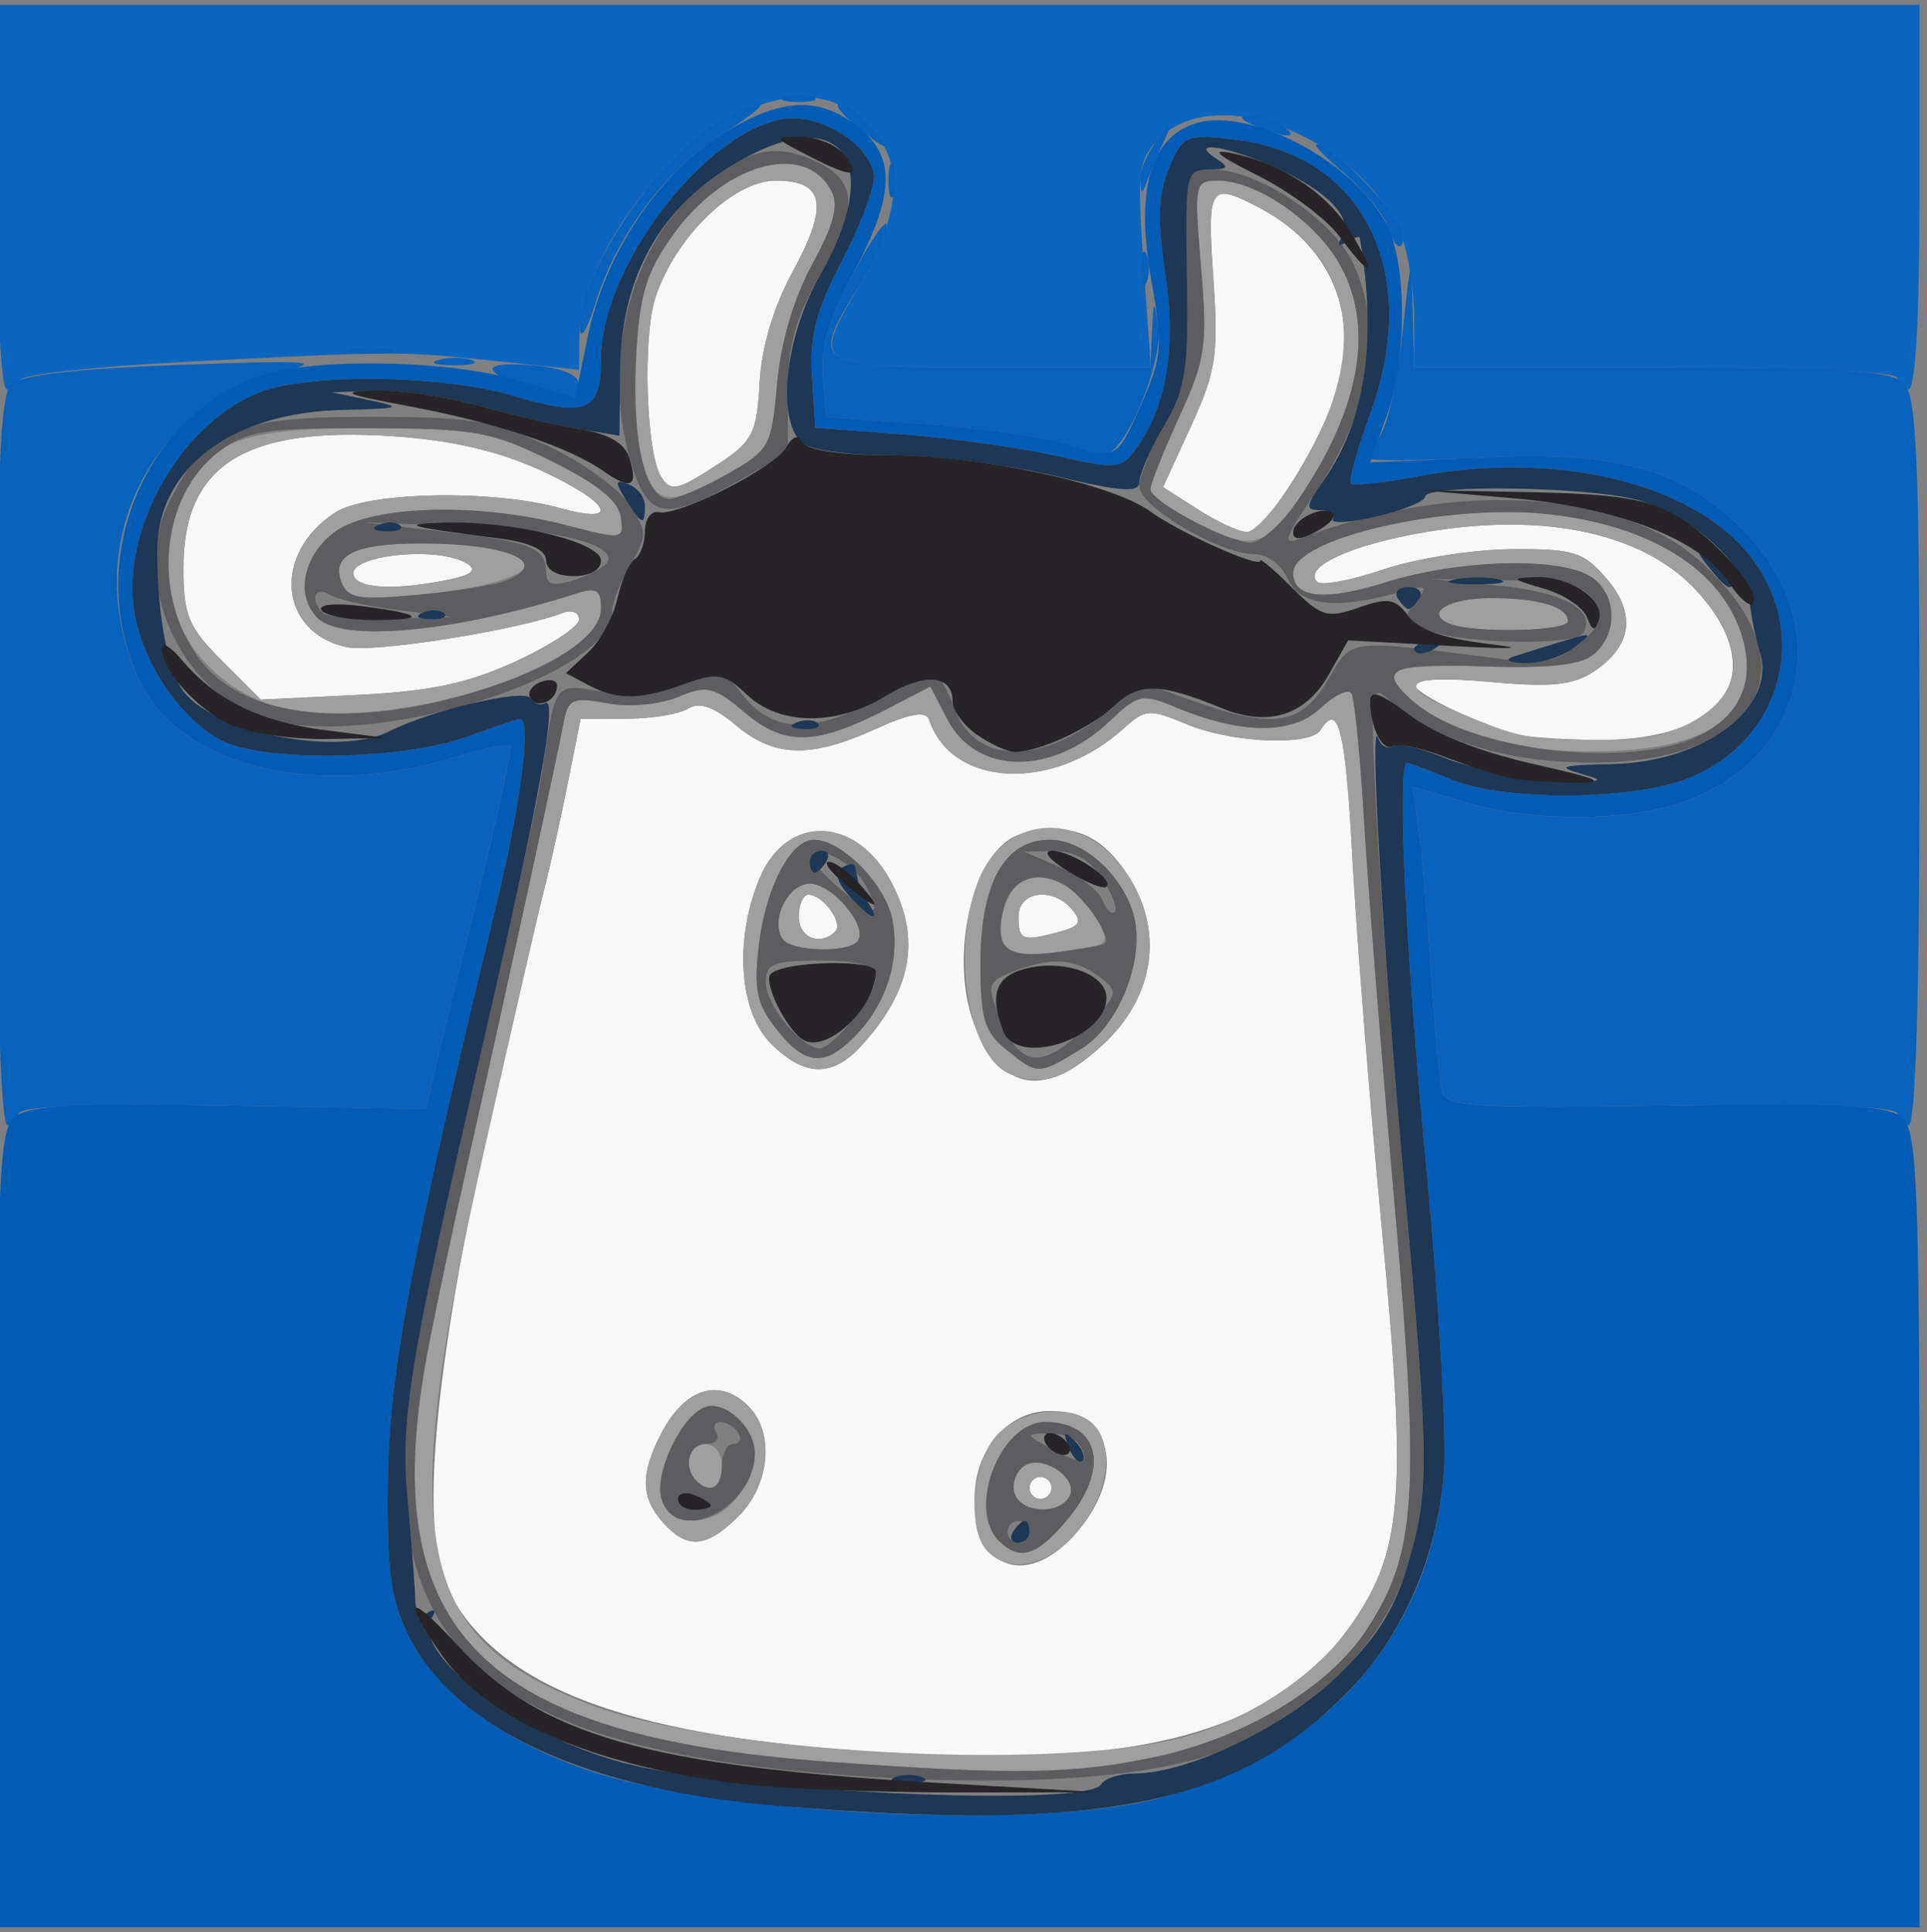 <?xml version="1.0" encoding="UTF-8" standalone="no"?>
<svg
   xmlns:dc="http://purl.org/dc/elements/1.1/"
   xmlns:cc="http://creativecommons.org/ns#"
   xmlns:rdf="http://www.w3.org/1999/02/22-rdf-syntax-ns#"
   xmlns:svg="http://www.w3.org/2000/svg"
   xmlns="http://www.w3.org/2000/svg"
   xmlns:sodipodi="http://sodipodi.sourceforge.net/DTD/sodipodi-0.dtd"
   xmlns:inkscape="http://www.inkscape.org/namespaces/inkscape"
   width="707"
   height="709"
   id="svg2"
   version="1.1"
   inkscape:version="0.91 r13725"
   sodipodi:docname="icon.svg">
  <rect width="100%" height="100%" fill="#808080" stroke="none"/>
  <defs
     id="defs26" />
  <sodipodi:namedview
     pagecolor="#ffffff"
     bordercolor="#666666"
     borderopacity="1"
     objecttolerance="10"
     gridtolerance="10"
     guidetolerance="10"
     inkscape:pageopacity="0"
     inkscape:pageshadow="2"
     inkscape:window-width="1349"
     inkscape:window-height="622"
     id="namedview24"
     showgrid="false"
     inkscape:zoom="0.33286319"
     inkscape:cx="353.5"
     inkscape:cy="354.5"
     inkscape:window-x="2218"
     inkscape:window-y="118"
     inkscape:window-maximized="0"
     inkscape:current-layer="svg2"
     showguides="false" />
  <g
     id="g4">
    <title
       id="title6">background</title>
    <rect
       fill="none"
       id="canvas_background"
       height="711"
       width="709"
       y="-1"
       x="-1" />
  </g>
  <g
     transform="matrix(3.225,0,0,3.225,-173.694,-182.915)"
     id="g3549">
    <path
       style="fill:#f8f8f8"
       d="m 160.357,256.413 c -32.537,-1.268 -49.083,-6.757 -55.32,-18.352 -4.445,-8.263 -0.944,-34.224 10.892,-80.789 0.612,-2.406 1.757,-7.609 2.546,-11.562 l 1.434,-7.188 5.224,-0.019 c 2.873,-0.011 6.035,-0.532 7.026,-1.159 1.258,-0.796 2.891,-0.224 5.408,1.894 4.374,3.681 8.493,3.794 15.892,0.438 3.955,-1.794 5.747,-2.108 6.094,-1.066 2.586,7.758 14.138,8.27 22.159,0.983 2.42,-2.199 2.928,-2.232 7.147,-0.469 5.145,2.15 14.085,2.529 15.248,0.648 2.025,-3.276 2.826,-0.018 3.612,14.688 0.469,8.766 1.993,27.909 3.388,42.541 2.876,30.175 2.33,36.509 -3.892,45.097 -7.975,11.009 -21.972,15.285 -46.858,14.315 z m 16.139,-25.486 c 5.508,-6.545 3.834,-13.654 -3.215,-13.654 -4.78,0 -8.549,4.402 -8.549,9.986 0,8.265 6.255,10.216 11.764,3.668 z m -5.514,-4.904 c 0,-0.688 0.562,-1.25 1.25,-1.25 0.688,0 1.25,0.562 1.25,1.25 0,0.688 -0.562,1.25 -1.25,1.25 -0.688,0 -1.25,-0.562 -1.25,-1.25 z m -33.068,3.182 c 3.545,-3.545 4.072,-9.499 1.104,-12.468 -3.317,-3.317 -7.266,-2.078 -9.957,3.125 -2.375,4.592 -2.31,7.307 0.24,10.125 2.783,3.075 4.953,2.878 8.613,-0.782 z m 41.335,-53.537 c 6.044,-5.539 7.111,-13.194 2.738,-19.645 -3.06,-4.514 -6.455,-5.785 -11.839,-4.434 -5.881,1.476 -8.79,15.45 -4.817,23.133 3.253,6.291 7.752,6.596 13.918,0.945 z m -9.517,-14.645 c 0,-2.929 3.924,-3.428 6.123,-0.778 1.13,1.362 0.835,1.882 -1.409,2.483 -4.297,1.151 -4.714,1.001 -4.714,-1.705 z m -17.874,14.688 c 5.692,-6.249 6.791,-12.071 3.486,-18.463 -3.98,-7.697 -11.97,-8.013 -15.069,-0.596 -2.902,6.946 -2.343,15.184 1.276,18.802 3.816,3.816 6.993,3.895 10.308,0.256 z m -7.126,-14.688 c 0,-1.375 0.494,-2.5 1.097,-2.5 1.639,0 4.005,3.231 3.059,4.178 -1.711,1.711 -4.156,0.725 -4.156,-1.678 z m 81.25,-20.809 c -5.37,-1.75 -11.25,-4.698 -11.25,-5.64 0,-0.588 3.916,-0.705 8.702,-0.26 6.834,0.635 9.347,0.386 11.708,-1.161 4.399,-2.882 4.914,-6.614 1.466,-10.619 -2.613,-3.035 -3.737,-3.38 -10.834,-3.325 -4.355,0.034 -10.908,1.075 -14.561,2.315 -3.654,1.239 -7.028,1.869 -7.498,1.399 -1.684,-1.684 3.886,-4.237 12.367,-5.667 13.822,-2.331 25.121,0.217 31.087,7.012 8.166,9.301 2.821,16.835 -11.813,16.652 -4.125,-0.052 -8.344,-0.369 -9.375,-0.705 z M 79.134,131.925 c -3.853,-3.853 -4.402,-5.175 -4.402,-10.608 0,-11.713 7.025,-16.112 23.887,-14.956 6.644,0.455 11.928,1.674 16.67,3.845 8.026,3.675 9.403,6.295 2.272,4.326 -7.795,-2.152 -21.965,-1.862 -25.608,0.524 -7.143,4.68 -6.371,13.607 1.322,15.297 3.082,0.677 19.476,-1.919 24.645,-3.902 0.996,-0.382 1.811,-0.041 1.811,0.758 0,0.799 -3.234,2.939 -7.188,4.755 -5.505,2.529 -9.742,3.426 -18.098,3.832 l -10.911,0.531 -4.402,-4.402 z m 15.054,-9.521 c -1.485,-2.403 9.409,-3.709 12.832,-1.538 1.17,0.742 0.476,1.292 -2.344,1.856 -5.606,1.121 -9.676,0.998 -10.489,-0.318 z m 95.954,-7.713 -3.965,-2.54 3.195,-6.979 c 2.835,-6.193 3.119,-8.087 2.521,-16.814 -0.718,-10.471 -0.419,-10.944 5.089,-8.079 8.065,4.196 11.431,11.716 9.108,20.346 -1.621,6.019 -8.268,16.655 -10.392,16.627 -0.875,-0.012 -3.374,-1.164 -5.555,-2.561 z m -61.087,-3.753 c -1.697,-2.747 -2.102,-15.907 -0.626,-20.379 2.273,-6.888 8.86,-13.286 13.677,-13.286 5.54,0 6.069,2.746 1.979,10.262 -2.22,4.078 -3.591,8.663 -3.811,12.738 -0.305,5.662 -0.803,6.67 -4.505,9.111 -4.832,3.186 -5.596,3.363 -6.715,1.554 z"
       id="path3565"
       inkscape:connector-curvature="0" />
    <path
       style="fill:#a09fa0"
       d="m 148.335,257.207 c -39.526,-2.842 -51.558,-14.775 -46.023,-45.642 0.731,-4.079 2.92,-14.448 4.864,-23.042 3.635,-16.069 9.861,-44.657 10.831,-49.737 0.484,-2.534 1.047,-2.768 4.906,-2.044 2.528,0.474 5.913,0.174 8.056,-0.713 3.349,-1.387 4.075,-1.213 7.707,1.843 4.523,3.806 8.141,3.674 16.333,-0.596 l 4.687,-2.443 1.915,3.703 c 3.298,6.379 11.904,6.501 18.462,0.262 3.246,-3.088 3.725,-3.191 7.5,-1.617 7.481,3.119 13.261,3.168 16.484,0.139 1.6,-1.503 3.196,-2.269 3.545,-1.702 0.35,0.567 0.986,6.938 1.413,14.157 0.428,7.219 1.987,26.851 3.464,43.628 2.968,33.694 2.54,40.159 -3.236,48.887 -4.291,6.484 -13.888,12.219 -24.051,14.372 -9.202,1.95 -15.958,2.05 -36.86,0.547 z m 39.522,-2.661 c 7.526,-1.847 15.301,-6.847 19.358,-12.448 6.221,-8.588 6.768,-14.921 3.892,-45.097 -1.395,-14.632 -2.919,-33.775 -3.388,-42.541 -0.786,-14.706 -1.587,-17.963 -3.612,-14.688 -1.163,1.882 -10.103,1.502 -15.248,-0.648 -4.22,-1.763 -4.727,-1.73 -7.147,0.469 -8.021,7.287 -19.573,6.775 -22.159,-0.983 -0.347,-1.041 -2.139,-0.728 -6.094,1.066 -7.398,3.356 -11.517,3.242 -15.892,-0.438 -2.518,-2.119 -4.15,-2.69 -5.408,-1.894 -0.991,0.627 -4.153,1.149 -7.026,1.159 l -5.224,0.019 -1.434,7.188 c -0.789,3.953 -1.935,9.156 -2.546,11.562 -0.612,2.406 -3.718,15.906 -6.903,30 -10.203,45.147 -8.127,55.895 12.268,63.526 14.314,5.356 51.486,7.448 66.563,3.747 z m -21.625,-21.273 c -2.424,-2.424 -1.81,-10.196 1.049,-13.264 2.783,-2.987 8.55,-3.637 10.951,-1.236 2.492,2.492 1.694,8.078 -1.736,12.154 -3.358,3.991 -7.64,4.969 -10.264,2.346 z m 9.014,-3.596 c 4.919,-5.845 3.731,-11.154 -2.495,-11.154 -5.064,0 -8.911,9.857 -5.269,13.5 2.369,2.369 4.284,1.79 7.764,-2.346 z m -5.931,-2.938 c -0.376,-0.981 0.031,-2.378 0.906,-3.104 2.01,-1.668 6.566,1.323 5.253,3.448 -1.25,2.023 -5.338,1.795 -6.159,-0.344 z m 4.167,-0.716 c 0,-0.688 -0.562,-1.25 -1.25,-1.25 -0.688,0 -1.25,0.562 -1.25,1.25 0,0.688 0.562,1.25 1.25,1.25 0.688,0 1.25,-0.562 1.25,-1.25 z m -44.181,3.964 c -2.55,-2.818 -2.615,-5.532 -0.24,-10.125 2.691,-5.203 6.64,-6.443 9.957,-3.125 2.968,2.968 2.441,8.923 -1.104,12.468 -3.66,3.66 -5.83,3.858 -8.613,0.782 z m 8.485,-2.992 c 1.07,-1.528 1.946,-3.738 1.946,-4.911 0,-2.958 -3.433,-6.104 -5.707,-5.232 -2.725,1.046 -5.803,7.632 -4.898,10.483 1.064,3.351 6.216,3.148 8.659,-0.341 z m -4.721,-1.805 c -1.522,-1.522 -0.861,-4.167 1.042,-4.167 1.042,0 1.875,1.111 1.875,2.5 0,2.49 -1.332,3.251 -2.917,1.667 z m 35.703,-46.253 c -4.843,-1.949 -6.793,-14.387 -3.494,-22.284 3.082,-7.376 11.913,-7.709 16.712,-0.629 4.373,6.45 3.306,14.106 -2.738,19.645 -4.249,3.894 -6.884,4.716 -10.48,3.269 z m 8.088,-2.861 c 4.398,-2.681 7.408,-10.522 5.922,-15.426 -1.379,-4.553 -5.709,-8.376 -9.485,-8.376 -5.141,0 -7.894,4.919 -7.894,14.103 0,6.256 0.454,7.769 2.93,9.774 3.605,2.919 3.617,2.919 8.527,-0.075 z m -8.83,-11.937 c -0.947,-2.469 0.475,-6.605 2.544,-7.399 2.422,-0.929 6.257,1.194 7.984,4.42 1.692,3.162 1.743,3.118 -4.676,3.937 -3.641,0.464 -5.418,0.174 -5.852,-0.957 z m 6.42,-1.41 c 2.244,-0.601 2.54,-1.121 1.409,-2.483 -2.199,-2.65 -6.123,-2.152 -6.123,0.778 0,2.706 0.417,2.857 4.714,1.705 z m -32.896,12.727 c -3.619,-3.619 -4.178,-11.857 -1.276,-18.802 3.099,-7.417 11.089,-7.101 15.069,0.596 3.305,6.391 2.206,12.213 -3.486,18.463 -3.315,3.64 -6.491,3.561 -10.308,-0.256 z m 9.482,-0.732 c 3.595,-3.595 5.242,-8.625 4.362,-13.32 -0.753,-4.016 -5.753,-9.13 -8.926,-9.13 -2.675,0 -5.506,5.424 -6.278,12.029 -0.59,5.046 -0.245,6.688 2.006,9.533 3.242,4.099 5.408,4.316 8.837,0.888 z m -8.182,-11.211 c -1.348,-2.181 0.698,-6.239 3.145,-6.239 2.526,0 6.549,4.733 5.486,6.454 -0.911,1.475 -7.691,1.306 -8.631,-0.215 z m 6.038,-0.811 c 0.946,-0.946 -1.42,-4.178 -3.059,-4.178 -0.603,0 -1.097,1.125 -1.097,2.5 0,2.402 2.445,3.389 4.156,1.678 z m 72.131,-22.407 c -4.745,-2.058 -8.787,-5.281 -8.787,-7.007 0,-0.604 4.691,-0.939 10.425,-0.744 7.434,0.253 11.021,-0.137 12.5,-1.361 2.958,-2.446 2.611,-7.284 -0.647,-9.028 -3.886,-2.08 -14.98,-1.694 -22.895,0.795 -7.055,2.219 -10.634,1.861 -10.634,-1.062 0,-3.881 17.278,-7.886 28.817,-6.68 11.89,1.243 20.101,6.432 22.298,14.092 2.463,8.589 -3.548,13 -17.615,12.924 -5.263,-0.028 -10.96,-0.845 -13.462,-1.93 z m 25.9,-1.757 c 5.415,-3.301 5.502,-8.287 0.25,-14.269 -5.966,-6.795 -17.265,-9.343 -31.087,-7.012 -8.481,1.43 -14.051,3.983 -12.367,5.667 0.47,0.47 3.844,-0.16 7.498,-1.399 3.654,-1.239 10.207,-2.281 14.561,-2.315 7.096,-0.055 8.221,0.29 10.834,3.325 3.448,4.005 2.933,7.737 -1.466,10.619 -2.361,1.547 -4.874,1.796 -11.708,1.161 -9.66,-0.898 -11.122,0.307 -4.015,3.309 7.22,3.05 7.926,3.196 15.938,3.296 5.403,0.068 8.636,-0.599 11.562,-2.383 z M 84.107,136.711 C 75.231,133.437 70.797,124.259 73.783,115.34 c 2.753,-8.222 6.586,-9.948 21.986,-9.9 12.223,0.038 13.965,0.352 20.838,3.75 5.178,2.56 7.617,4.527 7.878,6.354 0.37,2.589 0.236,2.61 -6.21,0.938 -10.279,-2.666 -22.506,-2.259 -26.499,0.882 -3.48,2.737 -4.3,7.153 -1.794,9.659 2.839,2.839 15.664,1.632 29.437,-2.77 2.304,-0.736 2.812,-0.428 2.812,1.704 0,7.319 -26.879,14.901 -38.125,10.754 z m 28.437,-4.748 c 3.953,-1.816 7.188,-3.955 7.188,-4.755 0,-0.799 -0.815,-1.14 -1.811,-0.758 -5.169,1.984 -21.563,4.579 -24.645,3.902 -7.693,-1.69 -8.465,-10.617 -1.322,-15.297 3.642,-2.387 17.812,-2.677 25.608,-0.524 7.13,1.969 5.754,-0.651 -2.272,-4.326 -4.742,-2.171 -10.026,-3.39 -16.67,-3.845 -16.862,-1.156 -23.887,3.243 -23.887,14.956 0,5.434 0.548,6.755 4.402,10.608 l 4.402,4.402 10.911,-0.531 c 8.357,-0.407 12.593,-1.304 18.098,-3.832 z m 106.242,-4.27 c -2.942,-1.186 -0.171,-2.92 4.667,-2.92 5.469,0 8.778,0.993 8.778,2.634 0,1.163 -10.705,1.391 -13.445,0.286 z M 92.704,122.95 c -1.172,-3.053 1.535,-4.388 8.903,-4.391 16.229,-0.005 16.03,4.32 -0.268,5.842 -6.675,0.623 -7.919,0.414 -8.635,-1.451 z m 11.973,-0.228 c 2.82,-0.564 3.514,-1.114 2.344,-1.856 -3.424,-2.17 -14.317,-0.865 -12.832,1.538 0.813,1.316 4.882,1.439 10.489,0.318 z m 84.743,-6.784 c -2.578,-1.361 -4.688,-2.956 -4.688,-3.544 0,-0.588 1.481,-4.304 3.291,-8.258 2.991,-6.533 3.216,-8.086 2.471,-17.026 -0.804,-9.64 -0.763,-9.837 2.021,-9.833 4.136,0.007 10.614,4.356 13.473,9.046 4.393,7.206 2.785,16.804 -4.61,27.511 -3.666,5.308 -5.332,5.601 -11.96,2.102 z m 11.621,-4.583 c 8.829,-13.922 7.365,-25.132 -4.059,-31.075 -5.508,-2.866 -5.807,-2.392 -5.089,8.079 0.598,8.727 0.314,10.621 -2.521,16.814 l -3.195,6.979 3.965,2.54 c 2.181,1.397 4.681,2.55 5.555,2.561 0.875,0.012 3.279,-2.642 5.343,-5.897 z m -73.945,-1.269 c -0.728,-1.891 -1.13,-7.433 -0.892,-12.316 0.355,-7.283 1.067,-9.794 3.962,-13.97 5.833,-8.417 15.163,-11.168 18.259,-5.383 0.879,1.642 0.317,3.825 -2.152,8.353 -2.11,3.87 -3.586,8.882 -4.004,13.596 -0.634,7.157 -0.87,7.584 -5.662,10.292 -6.493,3.669 -7.91,3.584 -9.511,-0.571 z m 8.674,-0.701 c 3.702,-2.441 4.2,-3.449 4.505,-9.111 0.22,-4.075 1.591,-8.66 3.811,-12.738 4.09,-7.515 3.561,-10.262 -1.979,-10.262 -4.818,0 -11.404,6.398 -13.677,13.286 -1.476,4.472 -1.072,17.633 0.626,20.379 1.118,1.809 1.883,1.632 6.715,-1.554 z"
       id="path3563"
       inkscape:connector-curvature="0" />
    <path
       style="fill:#0b66c0"
       d="m 53.482,79.148 0,-21.875 109.375,0 109.375,0 0,21.875 c 0,13.75 -0.464,21.875 -1.25,21.875 -0.688,0 -1.25,-0.562 -1.25,-1.25 0,-0.795 -10,-1.25 -27.5,-1.25 l -27.5,0 0,-5.544 c 0,-3.049 -0.6,-7.127 -1.333,-9.062 -4.243,-11.2 -20.925,-18.136 -27.589,-11.471 -2.484,2.484 -2.614,3.499 -1.85,14.375 l 0.823,11.703 -18.15,0 c -20.519,0 -20.454,0.039 -15.118,-9.152 4.556,-7.848 5.201,-13.329 2.04,-17.348 -3.626,-4.609 -8.736,-5.458 -15.322,-2.544 -9.049,4.003 -18.405,17.04 -18.472,25.739 l -0.028,3.57 -9.688,-1.016 c -10.741,-1.126 -11.165,-1.124 -35.937,0.171 -9.625,0.503 -17.688,1.402 -17.917,1.998 -0.229,0.596 -0.932,1.083 -1.562,1.083 -0.651,0 -1.146,-9.451 -1.146,-21.875 z"
       id="path3561"
       inkscape:connector-curvature="0" />
    <path
       style="fill:#0762bc"
       d="m 53.482,143.434 c 0,-31.967 0.364,-41.703 1.603,-42.943 1.082,-1.082 7.284,-1.813 19.062,-2.248 15.332,-0.566 16.736,-0.459 11.521,0.875 -15.345,3.925 -22.891,20.664 -15.862,35.185 4.684,9.676 19.897,13.368 35.605,8.641 3.343,-1.006 6.274,-1.633 6.513,-1.394 0.239,0.239 -1.512,8.234 -3.893,17.767 -2.38,9.532 -4.634,18.738 -5.008,20.456 l -0.68,3.125 -23.181,-0.366 c -15.488,-0.244 -23.181,0.067 -23.181,0.938 0,0.717 -0.562,1.303 -1.25,1.303 -0.808,0 -1.25,-14.613 -1.25,-41.339 z m 216.25,40.04 c 0,-0.868 -8.501,-1.179 -25.641,-0.938 -21.937,0.309 -25.716,0.091 -26.161,-1.513 -0.286,-1.031 -0.864,-7.219 -1.285,-13.75 -0.421,-6.531 -1.066,-13.942 -1.433,-16.468 l -0.668,-4.593 5.918,1.781 c 6.977,2.1 16.76,2.291 23.367,0.456 15.466,-4.295 19.488,-20.747 7.812,-31.953 -6.925,-6.645 -14.273,-8.516 -30.189,-7.683 -6.445,0.337 -11.719,0.373 -11.719,0.08 0,-0.293 0.627,-1.705 1.394,-3.138 0.767,-1.433 1.815,-6.599 2.33,-11.48 0.899,-8.528 0.943,-8.619 1.106,-2.313 l 0.17,6.562 26.964,0 c 21.702,0 27.313,0.348 28.75,1.786 1.476,1.476 1.786,8.964 1.786,43.125 0,26.726 -0.442,41.339 -1.25,41.339 -0.688,0 -1.25,-0.585 -1.25,-1.299 z m -95.625,-76.412 c -2.062,-0.686 -8.812,-1.622 -15,-2.08 l -11.25,-0.833 -0.382,-4.582 c -0.27,-3.244 0.733,-6.67 3.438,-11.738 2.101,-3.936 3.816,-6.375 3.813,-5.418 -0.004,0.956 -1.392,3.988 -3.086,6.738 -5.72,9.287 -5.581,9.375 14.967,9.375 l 18.125,0 0.187,-4.062 c 0.171,-3.714 0.232,-3.772 0.704,-0.671 0.625,4.103 -3.851,14.776 -6.133,14.626 -0.898,-0.059 -3.32,-0.668 -5.383,-1.354 z m -59.688,-6.292 c -6.173,-1.64 -5.992,-3.062 0.312,-2.461 3.216,0.307 5,1.099 5,2.221 0,0.959 -0.141,1.686 -0.312,1.615 -0.172,-0.071 -2.422,-0.689 -5,-1.374 z m -10.601,-3.113 c 1.216,-0.317 2.904,-0.296 3.75,0.046 0.846,0.342 -0.149,0.602 -2.211,0.576 -2.062,-0.025 -2.755,-0.306 -1.539,-0.623 z M 93.795,96.411 c 1.203,-0.314 3.172,-0.314 4.375,0 1.203,0.314 0.219,0.572 -2.188,0.572 -2.406,0 -3.391,-0.257 -2.188,-0.572 z M 119.843,94.148 c -0.145,-6.468 9.21,-20.167 16.262,-23.814 5.828,-3.014 5.719,-2.035 -0.191,1.719 -6.413,4.074 -11.907,11.432 -14.327,19.186 -0.928,2.975 -1.713,4.283 -1.744,2.908 z m 63.836,-6.875 c 0,-1.719 0.284,-2.422 0.63,-1.562 0.347,0.859 0.347,2.266 0,3.125 -0.347,0.859 -0.63,0.156 -0.63,-1.562 z m 27.937,-4.971 c -0.431,-1.359 -2.86,-4.23 -5.397,-6.38 -2.537,-2.15 -3.408,-3.301 -1.935,-2.557 2.965,1.496 9.197,8.444 9.197,10.254 0,1.997 -1.049,1.256 -1.866,-1.317 z m -56.687,-5.029 c 0,-1.719 0.284,-2.422 0.63,-1.562 0.347,0.859 0.347,2.266 0,3.125 -0.347,0.859 -0.63,0.156 -0.63,-1.562 z m 28.651,-0.074 c -0.054,-1.072 0.776,-3.04 1.845,-4.375 1.913,-2.388 1.926,-2.386 0.794,0.074 -0.633,1.375 -1.463,3.344 -1.845,4.375 -0.601,1.62 -0.709,1.61 -0.794,-0.074 z m -32.425,-6.218 c -1.623,-1.352 -2.413,-2.458 -1.756,-2.458 0.657,0 2.213,1.125 3.457,2.5 2.859,3.159 2.119,3.141 -1.701,-0.042 z m 45.451,0.042 c -1.648,-0.708 -1.861,-1.098 -0.625,-1.143 1.031,-0.038 2.719,0.477 3.75,1.143 2.285,1.477 0.311,1.477 -3.125,0 z m -53.438,-3.328 c 0.859,-0.347 2.266,-0.347 3.125,0 0.859,0.347 0.156,0.63 -1.562,0.63 -1.719,0 -2.422,-0.284 -1.562,-0.63 z"
       id="path3559"
       inkscape:connector-curvature="0" />
    <path
       style="fill:#5d5d60"
       d="m 147.623,258.519 c -34.557,-2.88 -47.86,-12.485 -47.884,-34.574 -0.008,-7.541 1.549,-15.822 9.365,-49.797 3.163,-13.75 6.041,-26.969 6.395,-29.375 1.552,-10.539 1.367,-10.281 6.727,-9.376 2.976,0.503 6.669,0.186 9.418,-0.808 4.181,-1.512 4.68,-1.431 6.617,1.074 3.338,4.316 7.558,4.619 14.595,1.045 3.438,-1.746 6.701,-3.176 7.253,-3.179 0.551,-0.003 1.592,1.686 2.312,3.752 2.239,6.422 9.966,6.606 17.327,0.412 l 3.959,-3.332 5.824,2.087 c 9.169,3.286 12.354,2.804 15.382,-2.329 2.848,-4.828 1.822,-4.704 19.887,-2.403 4.562,0.581 6.303,0.227 8.75,-1.78 2.492,-2.044 2.801,-2.923 1.674,-4.771 -1.101,-1.807 -3.125,-2.297 -10,-2.42 l -8.62,-0.154 7.859,0.78 c 7.391,0.733 11.075,2.833 9.485,5.406 -0.883,1.429 -13.439,1.232 -17.398,-0.274 -2.925,-1.112 -3.13,-1.528 -1.644,-3.332 1.535,-1.864 1.339,-1.961 -2.052,-1.015 -7.092,1.978 -11.151,1.468 -12.484,-1.569 -0.693,-1.579 -2.337,-2.811 -3.75,-2.809 -3.994,0.006 -13.141,-5.384 -13.141,-7.742 0,-1.165 1.266,-4.26 2.812,-6.877 2.453,-4.151 2.785,-6.315 2.593,-16.946 l -0.219,-12.188 3.234,0 c 5.008,0 13.496,5.622 15.791,10.459 3.77,7.945 2.243,16.856 -4.617,26.942 -3.095,4.55 -3.336,5.362 -1.364,4.598 17.404,-6.741 36.463,-5.657 45.595,2.594 13.071,11.809 6.961,22.923 -12.576,22.876 -9.557,-0.023 -17.813,-2.601 -22.808,-7.121 -2.128,-1.926 -2.194,-1.353 -1.483,12.881 0.41,8.193 1.824,26.962 3.142,41.707 2.908,32.514 2.933,35.291 0.401,43.901 -2.623,8.919 -11.027,17.267 -21.281,21.142 -8.627,3.26 -25.128,4.182 -45.081,2.519 z m 37.572,-1.859 c 10.163,-2.153 19.76,-7.888 24.051,-14.372 5.776,-8.728 6.204,-15.194 3.236,-48.887 -1.478,-16.776 -3.037,-36.409 -3.464,-43.628 -0.428,-7.219 -1.064,-13.589 -1.413,-14.157 -0.35,-0.567 -1.945,0.198 -3.545,1.702 -3.224,3.029 -9.004,2.98 -16.484,-0.139 -3.775,-1.574 -4.254,-1.471 -7.5,1.617 -6.558,6.239 -15.163,6.116 -18.462,-0.262 l -1.915,-3.703 -4.687,2.443 c -8.192,4.27 -11.81,4.402 -16.333,0.596 -3.632,-3.056 -4.358,-3.23 -7.707,-1.843 -2.144,0.888 -5.529,1.188 -8.056,0.713 -3.859,-0.724 -4.422,-0.489 -4.906,2.044 -0.971,5.08 -7.196,33.669 -10.831,49.737 -1.944,8.594 -4.133,18.963 -4.864,23.042 -5.535,30.867 6.497,42.799 46.023,45.642 20.902,1.503 27.658,1.403 36.86,-0.547 z m -17.713,-24.637 c -3.643,-3.643 0.204,-13.5 5.269,-13.5 6.226,0 7.414,5.309 2.495,11.154 -3.48,4.136 -5.395,4.714 -7.764,2.346 z m 3.5,-1 c 0,-0.688 -0.562,-1.25 -1.25,-1.25 -0.688,0 -1.25,0.562 -1.25,1.25 0,0.688 0.562,1.25 1.25,1.25 0.688,0 1.25,-0.562 1.25,-1.25 z m 4.492,-3.94 c 1.313,-2.125 -3.243,-5.116 -5.253,-3.448 -0.875,0.726 -1.283,2.123 -0.906,3.104 0.821,2.139 4.909,2.367 6.159,0.344 z m 1.184,-5.977 c -0.453,-0.733 -2.056,-1.313 -3.563,-1.289 -2.641,0.043 -2.627,0.106 0.384,1.773 3.343,1.85 4.511,1.672 3.178,-0.484 z m -47.532,6.229 c -0.905,-2.851 2.173,-9.437 4.898,-10.483 2.275,-0.873 5.707,2.274 5.707,5.232 0,6.214 -8.901,10.622 -10.605,5.251 z m 5.605,0.696 c 0,-0.27 -0.844,-0.815 -1.875,-1.211 -1.031,-0.396 -1.875,-0.175 -1.875,0.491 0,0.666 0.844,1.211 1.875,1.211 1.031,0 1.875,-0.221 1.875,-0.491 z m 1.25,-4.509 c 0,-1.375 0.596,-2.5 1.324,-2.5 0.728,0 0.976,-0.562 0.551,-1.25 -0.425,-0.688 -1.335,-1.25 -2.023,-1.25 -0.688,0 -0.902,0.562 -0.477,1.25 0.425,0.688 -0.104,1.25 -1.176,1.25 -1.962,0 -2.663,2.619 -1.115,4.167 1.585,1.585 2.917,0.824 2.917,-1.667 z m 32.347,-47.373 c -2.476,-2.005 -2.93,-3.519 -2.93,-9.774 0,-9.184 2.753,-14.103 7.894,-14.103 3.777,0 8.106,3.823 9.485,8.376 1.486,4.904 -1.525,12.745 -5.922,15.426 -4.911,2.994 -4.922,2.994 -8.527,0.075 z m 9.156,-2.688 c 3.654,-3.654 3.714,-3.883 1.466,-5.585 -2.788,-2.111 -5.425,-2.285 -9.746,-0.642 -2.872,1.092 -3.059,1.556 -1.878,4.662 2.427,6.384 4.95,6.773 10.158,1.565 z m 2.036,-9.38 c 0.891,-0.745 -2.476,-5.572 -4.727,-6.777 -3.076,-1.646 -5.891,-0.528 -6.728,2.674 -1.206,4.61 0.185,5.834 5.813,5.116 2.876,-0.367 5.415,-0.822 5.643,-1.013 z m -0.273,-7.396 c -1.4,-2.137 -3.18,-3.148 -5.482,-3.115 l -3.409,0.049 4.082,1.774 c 2.245,0.976 4.424,2.665 4.842,3.755 0.418,1.09 1.048,1.693 1.4,1.341 0.352,-0.352 -0.293,-2.064 -1.433,-3.804 z m -37.053,17.148 c -2.251,-2.846 -2.596,-4.487 -2.006,-9.533 0.772,-6.605 3.603,-12.029 6.278,-12.029 3.173,0 8.173,5.114 8.926,9.13 0.881,4.695 -0.766,9.725 -4.362,13.32 -3.429,3.429 -5.595,3.211 -8.837,-0.888 z m 8.696,-1.106 c 4.178,-5.312 3.418,-6.706 -3.659,-6.706 -5.417,0 -6.25,0.333 -6.25,2.5 0,2.551 4.064,7.5 6.159,7.5 0.638,0 2.325,-1.482 3.75,-3.294 z m 0.59,-9.003 c 1.063,-1.72 -2.96,-6.454 -5.486,-6.454 -2.448,0 -4.493,4.058 -3.145,6.239 0.94,1.521 7.72,1.689 8.631,0.215 z m 0.887,-6.2 c -1.326,-2.478 -4.989,-4.568 -6.084,-3.473 -0.325,0.325 1.021,1.978 2.991,3.673 4.04,3.478 5.027,3.414 3.093,-0.2 z m 94.991,-17.195 c 4.51,-2.332 6.143,-6.134 4.738,-11.033 -2.197,-7.66 -10.408,-12.849 -22.298,-14.092 -11.538,-1.206 -28.817,2.799 -28.817,6.68 0,2.924 3.579,3.281 10.634,1.062 7.915,-2.49 19.009,-2.875 22.895,-0.795 3.258,1.743 3.604,6.582 0.647,9.028 -1.479,1.223 -5.066,1.614 -12.5,1.361 -10.661,-0.363 -12.109,0.318 -8.2,3.856 6.4,5.792 25.007,8.016 32.902,3.934 z m -15.127,-12.926 c 0,-1.641 -3.31,-2.634 -8.778,-2.634 -4.838,0 -7.609,1.734 -4.667,2.92 2.74,1.105 13.445,0.877 13.445,-0.286 z m -30.853,-13.571 c 7.395,-10.708 9.003,-20.306 4.61,-27.511 -2.86,-4.69 -9.338,-9.04 -13.473,-9.046 -2.785,-0.005 -2.825,0.193 -2.021,9.833 0.746,8.94 0.52,10.493 -2.471,17.026 -1.81,3.954 -3.291,7.67 -3.291,8.258 0,1.356 8.711,6 11.393,6.074 1.11,0.03 3.474,-2.054 5.255,-4.632 z M 83.922,138.485 c -9.594,-2.968 -15.243,-15.742 -10.86,-24.558 4.138,-8.324 7.516,-9.779 22.703,-9.779 11.829,0 14.145,0.376 20.424,3.32 3.895,1.826 8.067,4.824 9.272,6.663 2.054,3.136 2.061,3.563 0.106,6.873 -1.147,1.941 -2.085,4.329 -2.085,5.306 0,7.397 -27.574,15.883 -39.56,12.174 z m 23.935,-3.041 c 8.752,-2.634 14.375,-6.344 14.375,-9.486 0,-2.132 -0.509,-2.44 -2.812,-1.704 -13.774,4.402 -26.599,5.608 -29.437,2.77 -2.506,-2.506 -1.686,-6.922 1.794,-9.659 3.994,-3.141 16.22,-3.548 26.499,-0.882 6.446,1.672 6.579,1.652 6.21,-0.938 -0.261,-1.827 -2.7,-3.794 -7.878,-6.354 -6.873,-3.398 -8.615,-3.712 -20.838,-3.75 -11.622,-0.037 -13.793,0.295 -16.875,2.577 -6.929,5.131 -7.883,16.912 -1.958,24.184 5.071,6.225 16.891,7.464 30.921,3.242 z m -8.75,-9.306 c -3.438,-0.431 -6.953,-1.229 -7.812,-1.773 -1.621,-1.026 -2.195,0.609 -0.729,2.075 0.458,0.458 3.974,0.754 7.812,0.657 l 6.979,-0.176 -6.25,-0.784 z m 12.203,-3.298 c 5.422,-2.08 0.428,-4.283 -9.703,-4.28 -7.368,0.003 -10.075,1.337 -8.903,4.391 0.716,1.865 1.96,2.074 8.635,1.451 4.289,-0.401 8.776,-1.103 9.971,-1.562 z m 11.369,-1.841 c 2.218,-2.056 -5.059,-4.079 -15.995,-4.447 l -11.326,-0.38 8.96,1.039 c 9.939,1.152 11.665,1.832 11.665,4.596 0,1.374 0.763,1.655 2.812,1.036 1.547,-0.467 3.295,-1.297 3.884,-1.843 z m 3.202,-10.909 c -3.803,-11.523 -0.599,-25.099 7.54,-31.948 5.1,-4.291 8.29,-5.138 12.612,-3.348 5.369,2.224 5.673,5.285 1.286,12.952 -3.014,5.269 -3.837,8.191 -3.837,13.635 l 0,6.928 -5.782,3.232 c -7.957,4.447 -9.953,4.202 -11.819,-1.451 z m 10.727,0.567 c 4.792,-2.708 5.028,-3.135 5.662,-10.292 0.418,-4.715 1.894,-9.726 4.004,-13.596 2.469,-4.528 3.031,-6.71 2.152,-8.353 -3.096,-5.784 -12.426,-3.033 -18.259,5.383 -2.894,4.177 -3.607,6.688 -3.962,13.97 -0.454,9.303 1.112,15.768 3.81,15.733 0.876,-0.011 3.843,-1.292 6.593,-2.846 z"
       id="path3557"
       inkscape:connector-curvature="0" />
    <path
       style="fill:#015cb6"
       d="m 53.482,230.934 c 0,-38.037 0.288,-45.377 1.841,-46.93 1.514,-1.514 5.851,-1.775 24.431,-1.473 l 22.591,0.367 0.68,-3.125 c 0.374,-1.719 2.628,-10.924 5.008,-20.456 2.38,-9.532 4.132,-17.527 3.893,-17.767 -0.239,-0.239 -3.17,0.388 -6.513,1.394 -15.709,4.728 -30.921,1.036 -35.605,-8.641 -6.441,-13.306 0.097,-30.07 13.571,-34.795 6.086,-2.134 21.83,-1.846 29.569,0.542 l 6.34,1.956 1.479,-7.163 c 1.888,-9.141 7.882,-18.188 15.07,-22.747 6.68,-4.236 11.111,-4.515 15.602,-0.983 4.379,3.445 4.243,7.779 -0.526,16.714 -2.705,5.068 -3.708,8.494 -3.438,11.738 l 0.382,4.582 11.25,0.82 c 6.188,0.451 13.215,1.435 15.617,2.188 6.196,1.941 6.131,1.973 8.988,-4.486 2.352,-5.318 2.456,-6.604 1.129,-14.062 -1.773,-9.965 -0.239,-15.871 4.6,-17.711 6.087,-2.314 18.339,3.975 22.168,11.379 2.348,4.541 2.33,15.302 -0.037,21.872 -0.991,2.75 -1.81,5.062 -1.82,5.138 -0.01,0.076 5.255,-0.138 11.7,-0.475 15.916,-0.833 23.265,1.038 30.189,7.683 11.677,11.206 7.655,27.658 -7.812,31.953 -6.607,1.835 -16.39,1.644 -23.367,-0.456 l -5.918,-1.781 0.668,4.593 c 0.367,2.526 1.012,9.937 1.433,16.468 0.421,6.531 0.999,12.719 1.285,13.75 0.444,1.603 4.158,1.822 25.574,1.512 20.718,-0.3 25.373,-0.045 26.891,1.473 1.547,1.547 1.836,8.937 1.836,46.925 l 10e-6,45.089 -109.375,0 -109.375,0 0,-45.089 z m 131.233,30.641 c 19.45,-4.584 32.009,-18.624 33.409,-37.351 0.312,-4.167 -0.605,-19.922 -2.038,-35.011 -2.369,-24.958 -3.337,-45.69 -2.132,-45.69 0.26,0 2.492,0.844 4.96,1.875 5.989,2.502 20.642,2.425 27.059,-0.142 11.149,-4.461 14.138,-17.682 5.977,-26.43 -6.989,-7.49 -21.75,-10.704 -36.492,-7.945 -4.07,0.762 -7.632,1.152 -7.917,0.867 -0.285,-0.285 0.728,-3.935 2.25,-8.111 5.836,-16.005 -0.86,-29.384 -15.533,-31.038 -5.508,-0.621 -5.832,-0.479 -7.402,3.255 -1.245,2.962 -1.349,5.861 -0.429,12.017 1.269,8.493 0.142,15.162 -3.376,19.973 -1.638,2.239 -2.238,2.288 -9.099,0.737 -4.04,-0.913 -11.845,-2.003 -17.345,-2.422 l -10,-0.761 -0.378,-5.863 c -0.297,-4.613 0.457,-7.468 3.539,-13.388 2.154,-4.139 3.73,-8.472 3.503,-9.63 -0.736,-3.745 -6.566,-7.101 -10.742,-6.184 -9.058,1.989 -20.296,17.064 -20.296,27.225 0,6.014 -1.636,6.69 -10.102,4.176 -8.105,-2.407 -23.564,-2.552 -29.021,-0.272 -8.946,3.738 -15.659,15.916 -13.911,25.235 1.094,5.831 5.392,12.016 9.955,14.327 4.843,2.452 20.618,2.169 27.923,-0.501 3.008,-1.099 5.68,-1.999 5.938,-1.999 1.324,0 0.119,9.551 -2.645,20.962 -9.835,40.594 -12.267,53.535 -12.389,65.913 -0.1,10.176 0.342,13.425 2.377,17.475 3.393,6.752 11.536,12.595 21.967,15.764 15.077,4.58 48.707,6.163 62.391,2.938 z"
       id="path3555"
       inkscape:connector-curvature="0" />
    <path
       style="fill:#1d3754"
       d="m 142.554,262.219 c -21.802,-1.788 -36.837,-8.681 -42.197,-19.346 -2.035,-4.05 -2.477,-7.299 -2.377,-17.475 0.122,-12.378 2.554,-25.319 12.389,-65.913 2.765,-11.411 3.97,-20.962 2.645,-20.962 -0.257,0 -2.929,0.9 -5.938,1.999 -7.305,2.67 -23.08,2.953 -27.923,0.501 -4.563,-2.31 -8.861,-8.496 -9.955,-14.327 -1.748,-9.319 4.965,-21.497 13.911,-25.235 5.457,-2.28 20.915,-2.135 29.021,0.272 8.466,2.514 10.102,1.838 10.102,-4.176 0,-10.161 11.238,-25.235 20.296,-27.225 4.176,-0.917 10.006,2.439 10.742,6.184 0.227,1.157 -1.349,5.491 -3.503,9.63 -3.081,5.921 -3.836,8.776 -3.539,13.388 l 0.378,5.863 10,0.761 c 5.5,0.419 13.305,1.508 17.345,2.422 6.861,1.551 7.461,1.502 9.099,-0.737 3.518,-4.811 4.645,-11.48 3.376,-19.973 -0.92,-6.156 -0.817,-9.055 0.429,-12.017 1.57,-3.733 1.893,-3.875 7.402,-3.255 14.674,1.654 21.369,15.032 15.533,31.038 -1.523,4.176 -2.535,7.826 -2.25,8.111 0.285,0.285 3.848,-0.105 7.917,-0.867 14.742,-2.759 29.503,0.454 36.492,7.945 8.162,8.748 5.172,21.969 -5.977,26.43 -6.416,2.567 -21.07,2.644 -27.059,0.142 -2.468,-1.031 -4.7,-1.875 -4.96,-1.875 -1.205,0 -0.237,20.732 2.132,45.69 1.433,15.089 2.35,30.844 2.038,35.011 -0.704,9.412 -4.598,18.455 -10.642,24.714 -12.728,13.181 -28.018,16.308 -64.929,13.281 z m 36.553,-2.446 c 0.425,-0.688 2.124,-1.25 3.777,-1.25 6.135,0 17.142,-5.275 23.135,-11.087 4.43,-4.296 6.483,-7.538 7.966,-12.578 2.534,-8.615 2.508,-11.403 -0.412,-43.901 -2.424,-26.977 -3.949,-53.157 -2.928,-50.24 0.302,0.864 1.04,1.268 1.638,0.898 0.599,-0.37 3.201,0.21 5.783,1.289 2.582,1.079 8.091,2.203 12.243,2.497 5.525,0.392 6.543,0.252 3.798,-0.524 -3.275,-0.926 -2.879,-1.079 3.125,-1.212 10.627,-0.236 18.83,-6.485 16.821,-12.815 -0.45,-1.417 -0.979,-4.041 -1.175,-5.831 -0.458,-4.169 -6.665,-9.719 -12.766,-11.413 -5.482,-1.522 -24.129,-1.807 -24.129,-0.368 0,0.531 -2.496,1.545 -5.546,2.252 -3.05,0.708 -5.267,0.836 -4.926,0.284 0.341,-0.551 -0.296,-1.002 -1.414,-1.002 -1.787,0 -1.741,-0.417 0.378,-3.438 4.727,-6.738 6.081,-15.898 4.075,-27.574 -0.036,-0.212 -0.716,0.015 -1.51,0.506 -0.913,0.564 -1.103,0.342 -0.517,-0.606 1.307,-2.116 -1.577,-5.154 -7.414,-7.809 -5.543,-2.522 -10.25,-3.261 -6.875,-1.079 1.527,0.987 1.37,1.215 -0.844,1.231 -2.62,0.018 -2.711,0.463 -2.5,12.207 0.191,10.631 -0.14,12.795 -2.593,16.946 -1.547,2.617 -2.812,5.493 -2.812,6.391 0,1.283 -2.069,1.136 -9.688,-0.687 -5.328,-1.275 -13.653,-2.323 -18.5,-2.328 -5.175,-0.006 -9.432,-0.629 -10.312,-1.51 -2.826,-2.826 -1.754,-12.127 2.192,-19.024 6.977,-12.194 2.998,-19.169 -7.817,-13.705 -9.799,4.951 -14.855,13.256 -14.961,24.577 l -0.07,7.427 -4.485,-0.73 c -2.467,-0.401 -7.56,-1.588 -11.32,-2.637 -3.759,-1.049 -9.103,-1.833 -11.875,-1.743 l -5.04,0.165 4.375,0.921 c 3.822,0.804 3.427,0.942 -3.125,1.087 -12.741,0.283 -21.14,6.691 -21.118,16.111 0.018,7.474 1.255,13.833 3.13,16.094 3.871,4.668 17.656,7.24 23.317,4.35 4.637,-2.367 15.315,-4.873 16.005,-3.756 0.393,0.635 1.139,0.892 1.66,0.57 1.521,-0.94 -0.57,10.667 -6.74,37.419 -8.88,38.5 -9.767,43.891 -8.848,53.75 0.449,4.812 0.828,9.747 0.843,10.965 0.015,1.281 0.603,1.858 1.394,1.369 0.823,-0.509 1.01,-0.267 0.47,0.607 -2.464,3.987 9.821,13.276 21.761,16.453 12.451,3.314 52.725,5.152 54.375,2.481 z m -23.438,-0.828 c 0.859,-0.347 2.266,-0.347 3.125,0 0.859,0.347 0.156,0.63 -1.562,0.63 -1.719,0 -2.422,-0.284 -1.562,-0.63 z m 13.438,-27.922 c 0.425,-0.688 1.021,-1.25 1.324,-1.25 0.303,0 0.551,0.562 0.551,1.25 0,0.688 -0.596,1.25 -1.324,1.25 -0.728,0 -0.976,-0.562 -0.551,-1.25 z m 6.33,-9.634 c -0.678,-1.782 -0.535,-1.925 0.7,-0.7 0.854,0.848 1.238,1.857 0.853,2.241 -0.385,0.385 -1.084,-0.309 -1.553,-1.542 z M 150.469,158.647 c -1.408,-1.555 -1.69,-2.66 -0.819,-3.199 0.732,-0.453 1.402,-0.508 1.488,-0.124 0.086,0.384 0.235,1.121 0.332,1.636 0.097,0.516 0.622,1.641 1.168,2.5 1.485,2.338 0.273,1.884 -2.168,-0.813 z m -4.487,-3.874 c 0,-0.688 0.596,-1.25 1.324,-1.25 0.728,0 0.976,0.562 0.551,1.25 -0.425,0.688 -1.021,1.25 -1.324,1.25 -0.303,0 -0.551,-0.562 -0.551,-1.25 z m -1.484,-15.854 c 0.902,-0.361 1.98,-0.317 2.396,0.099 0.415,0.415 -0.323,0.711 -1.641,0.657 -1.456,-0.06 -1.752,-0.356 -0.755,-0.755 z m 81.484,-7.468 c 1.031,-0.343 3.562,-1.135 5.625,-1.759 3.482,-1.054 3.577,-1.002 1.324,0.723 -1.335,1.022 -3.866,1.813 -5.625,1.759 -1.765,-0.054 -2.358,-0.379 -1.324,-0.723 z m -11.25,-0.92 c 0,-0.27 0.873,-0.826 1.94,-1.236 1.112,-0.427 1.614,-0.217 1.176,0.491 -0.734,1.188 -3.116,1.757 -3.116,0.744 z m -112.734,-4.113 c 0.902,-0.361 1.98,-0.317 2.396,0.099 0.415,0.415 -0.323,0.711 -1.641,0.657 -1.456,-0.06 -1.752,-0.356 -0.755,-0.755 z m 110.859,-1.646 c -0.425,-0.688 0.138,-1.25 1.25,-1.25 1.112,0 1.675,0.562 1.25,1.25 -0.425,0.688 -0.987,1.25 -1.25,1.25 -0.263,0 -0.825,-0.562 -1.25,-1.25 z m 6.577,-2.134 c 1.555,-0.299 3.805,-0.288 5,0.025 1.195,0.313 -0.077,0.557 -2.827,0.544 -2.75,-0.014 -3.728,-0.27 -2.173,-0.569 z m 28.888,-1.303 c -1.555,-1.983 -1.511,-2.027 0.472,-0.472 2.082,1.633 2.744,2.659 1.716,2.659 -0.26,0 -1.244,-0.984 -2.188,-2.188 z m -151.325,-4.916 c 0.902,-0.361 1.98,-0.317 2.396,0.099 0.415,0.415 -0.323,0.711 -1.641,0.657 -1.456,-0.06 -1.752,-0.356 -0.755,-0.755 z m 28.053,-2.85 c -1.282,-2.052 -1.229,-2.337 0.324,-1.741 1.021,0.392 1.857,1.496 1.857,2.454 0,2.319 -0.362,2.201 -2.181,-0.712 z"
       id="path3553"
       inkscape:connector-curvature="0" />
    <path
       style="fill:#262426"
       d="m 138.482,259.742 c -16.968,-1.99 -29.382,-7.352 -34.518,-14.91 -4.481,-6.594 -3.598,-6.92 2.075,-0.766 9.348,10.142 21.558,13.629 54.318,15.513 l 18.75,1.078 -16.25,0.019 c -8.938,0.01 -19.906,-0.41 -24.375,-0.934 z m -7.5,-32.429 c 0,-0.666 0.844,-0.887 1.875,-0.491 1.031,0.396 1.875,0.941 1.875,1.211 0,0.27 -0.844,0.491 -1.875,0.491 -1.031,0 -1.875,-0.545 -1.875,-1.211 z m 41.875,-6.289 c -0.425,-0.688 -0.21,-1.25 0.477,-1.25 0.688,0 1.598,0.562 2.023,1.25 0.425,0.688 0.21,1.25 -0.477,1.25 -0.688,0 -1.598,-0.562 -2.023,-1.25 z M 145.164,174.998 c -1.916,-1.245 -4.509,-6.565 -3.629,-7.445 1.489,-1.489 11.947,-1.733 11.947,-0.28 0,4.176 -5.673,9.444 -8.318,7.725 z m 22.826,-0.953 c -1.676,-4.368 -0.783,-6.455 3.094,-7.231 4.256,-0.851 8.648,0.892 8.648,3.433 0,4.659 -10.151,7.942 -11.741,3.798 z m -18.085,-16.814 c -1.623,-1.352 -2.413,-2.458 -1.756,-2.458 0.657,0 2.213,1.125 3.457,2.5 2.859,3.159 2.119,3.141 -1.701,-0.042 z m 25.451,-1.373 c -2.163,-1.34 -2.926,-2.325 -1.801,-2.329 2.214,-0.008 7.123,3.248 6.174,4.095 -0.343,0.306 -2.311,-0.489 -4.373,-1.766 z m 50,-10.681 c -1.375,-0.305 -4.646,-1.375 -7.27,-2.378 -2.623,-1.002 -5.236,-1.534 -5.807,-1.182 -1.123,0.694 -2.549,-2.179 -2.549,-5.136 0,-1.32 1.263,-0.873 4.493,1.59 2.81,2.143 8.078,4.233 14.062,5.58 7.641,1.719 8.562,2.146 4.57,2.117 -2.75,-0.02 -6.125,-0.286 -7.5,-0.591 z m -60.347,-4.851 c -1.528,-1.07 -2.778,-2.775 -2.778,-3.789 0,-3.064 -3.2,-3.313 -7.659,-0.594 -5.584,3.404 -11.998,3.338 -15.723,-0.162 -2.604,-2.446 -3.364,-2.581 -7.044,-1.25 -5.111,1.848 -7.762,1.88 -11.025,0.134 l -2.538,-1.358 2.508,-2.337 c 1.38,-1.285 2.883,-4.043 3.341,-6.128 0.458,-2.085 1.352,-4.112 1.986,-4.504 0.635,-0.392 1.154,-1.83 1.154,-3.194 0,-1.365 0.703,-2.328 1.562,-2.141 2.246,0.489 13.24,-5.099 14.515,-7.377 0.744,-1.33 1.346,-1.489 1.948,-0.513 0.513,0.83 4.471,1.411 9.614,1.411 10.496,0 25.441,3.195 29.817,6.375 3.338,2.425 12.544,6.545 12.544,5.613 0,-0.3 1.634,1.088 3.63,3.085 3.299,3.299 3.99,3.505 7.568,2.258 3.363,-1.172 4.184,-1.036 5.626,0.936 1.139,1.558 4.066,2.592 8.995,3.179 4.741,0.565 3.246,0.65 -4.26,0.243 l -11.567,-0.628 -2.183,3.879 c -2.614,4.644 -6.864,6.006 -12.091,3.873 -7.204,-2.939 -9.472,-2.995 -12.343,-0.305 -2.764,2.589 -8.483,5.241 -11.302,5.241 -0.834,0 -2.766,-0.876 -4.294,-1.946 z m -84.805,-1.1 c -3.849,-1.675 -8.012,-6.292 -7.931,-8.794 0.023,-0.706 1.018,-0.117 2.211,1.31 3.837,4.588 8.902,7.097 16.223,8.036 l 7.149,0.917 -6.875,0.115 c -3.781,0.063 -8.631,-0.649 -10.777,-1.583 z m 33.996,-3.052 c -0.387,-0.627 0.136,-1.462 1.164,-1.856 1.027,-0.394 1.868,-0.205 1.868,0.42 0,1.694 -2.221,2.747 -3.031,1.436 z m 120.195,-9.226 c -0.438,-1.14 -2.65,-2.608 -4.917,-3.262 -3.705,-1.068 -3.798,-1.2 -0.923,-1.301 3.929,-0.138 7.971,2.629 7.203,4.933 -0.433,1.299 -0.756,1.211 -1.363,-0.371 z M 90.431,126.142 c -0.399,-0.645 1.583,-0.84 4.614,-0.453 7.039,0.898 7.567,1.584 1.22,1.584 -2.824,0 -5.449,-0.509 -5.834,-1.131 z m 160.161,-3.062 c -3.244,-4.951 -12.503,-8.601 -24.482,-9.653 l -10.752,-0.944 12.531,0.24 c 9.915,0.19 13.41,0.755 16.744,2.707 4.419,2.587 9.795,8.813 8.623,9.986 -0.376,0.376 -1.575,-0.675 -2.664,-2.337 z M 115.982,120.475 c 0,-1.175 -1.842,-2.036 -5.312,-2.483 -10.581,-1.364 -11.512,-1.629 -6.312,-1.798 7.731,-0.251 17.874,2.194 17.874,4.308 0,1.056 -1.262,1.771 -3.125,1.771 -1.885,0 -3.125,-0.713 -3.125,-1.798 z m 85,-3.197 c 0,-1.515 3.506,-3.166 4.536,-2.135 0.373,0.373 -0.495,1.306 -1.929,2.073 -1.808,0.967 -2.607,0.986 -2.607,0.062 z m -78.469,-6.948 c -3.951,-2.767 -12.228,-5.529 -22.156,-7.393 -7.438,-1.396 -7.994,-1.663 -3.71,-1.778 2.772,-0.074 8.116,0.723 11.875,1.772 3.759,1.049 8.929,2.246 11.489,2.66 3.097,0.501 4.913,1.567 5.427,3.187 1.061,3.342 0.248,3.774 -2.924,1.552 z m 83.755,-26.686 c -1.476,-1.996 -5.66,-5.121 -9.298,-6.942 -4.726,-2.367 -5.543,-3.09 -2.864,-2.533 5.777,1.2 10.925,4.664 13.508,9.087 2.922,5.004 2.216,5.208 -1.347,0.388 z m -60.286,-9.12 c -4.185,-2.149 -4.233,-2.246 -1.091,-2.248 1.806,-0.001 3.996,0.855 4.866,1.903 2.308,2.781 1.172,2.885 -3.775,0.345 z"
       id="path3551"
       inkscape:connector-curvature="0" />
  </g>
</svg>
